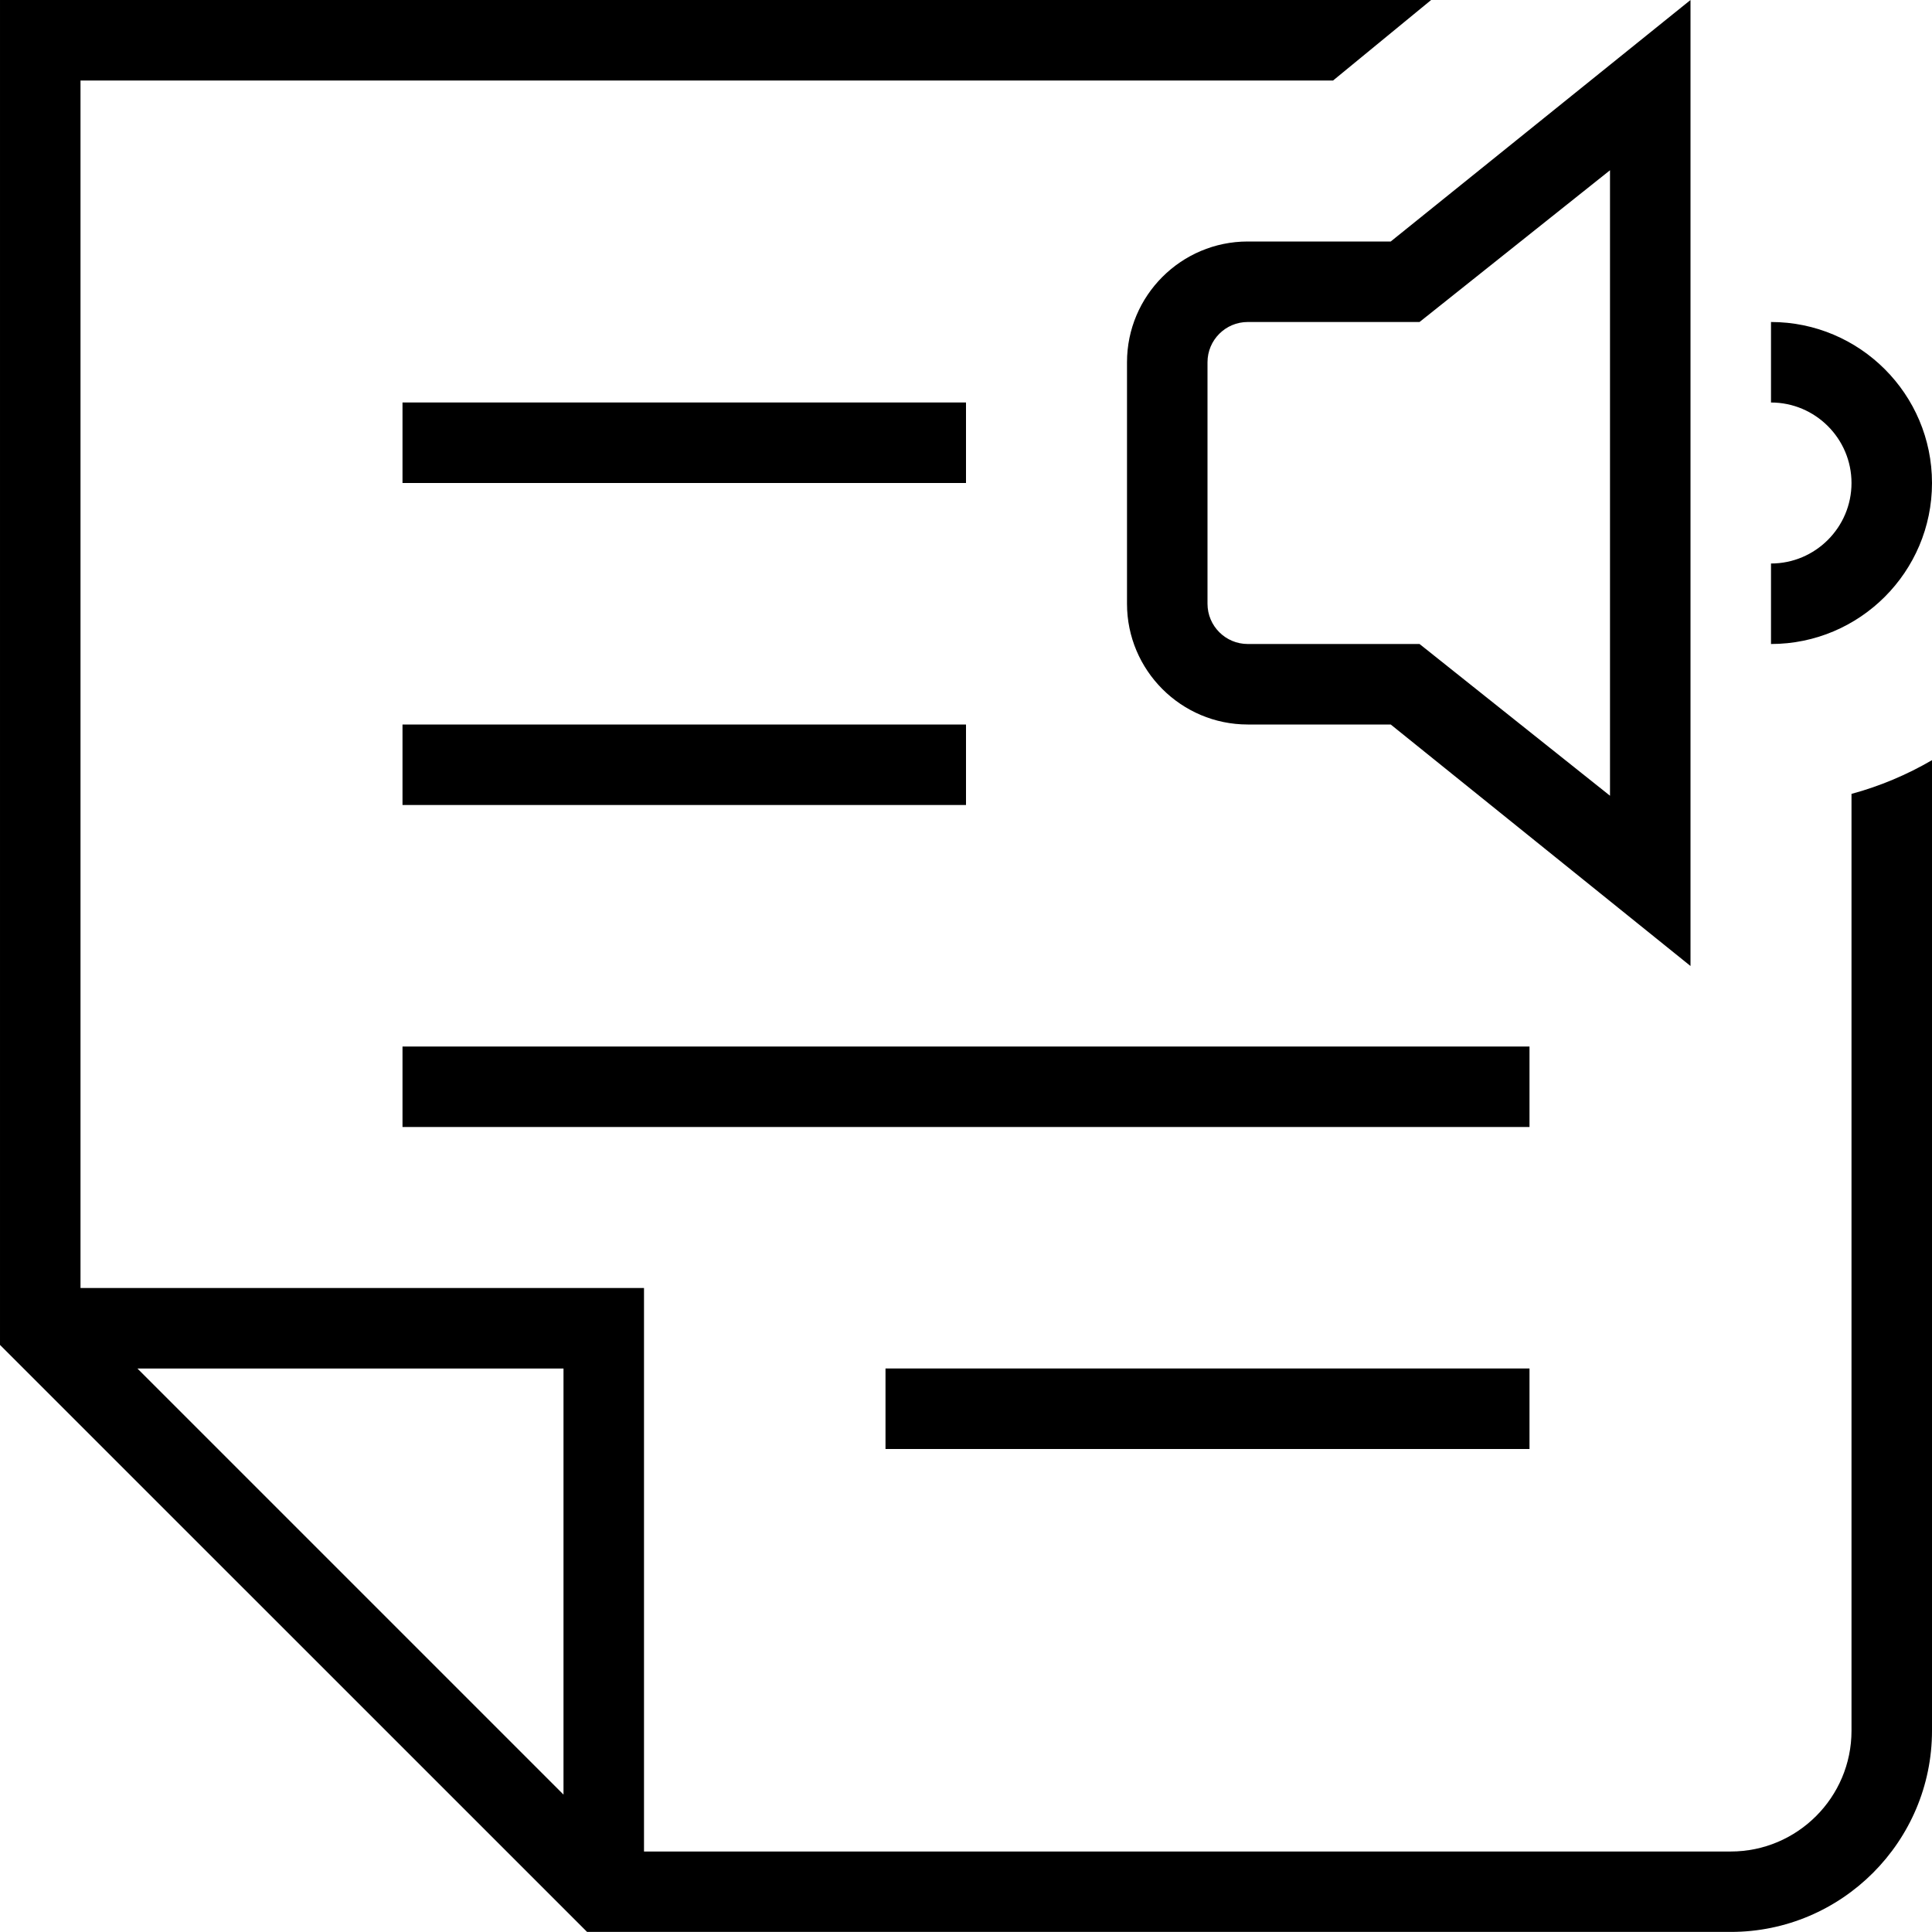 <svg id="Layer_1" viewBox="0 0 24 24" xmlns="http://www.w3.org/2000/svg" data-name="Layer 1"><path d="m12 6h-7v-1h7zm7 7h-14v1h14zm0 5v-1h-8v1zm-14-8h7v-1h-7zm19-4c0-1.103-.897-2-2-2v1c.551 0 1 .449 1 1s-.449 1-1 1v1c1.103 0 2-.897 2-2zm-3 6-3.724-3h-1.776c-.827 0-1.5-.673-1.5-1.5v-3c0-.827.673-1.5 1.5-1.5h1.776l3.724-3zm-1-9.885-2.366 1.885h-2.134c-.276 0-.5.224-.5.5v3c0 .276.224.5.5.5h2.134l2.366 1.885zm3 7.747c.354-.096.689-.238 1-.419v12.056c0 1.378-1.122 2.5-2.5 2.5h-14.207l-7.293-7.292v-16.707h17.778l-1.218 1h-15.56v15h7v7h13.5c.827 0 1.5-.673 1.5-1.5zm-16 7.138h-5.293l5.293 5.293z"/></svg>